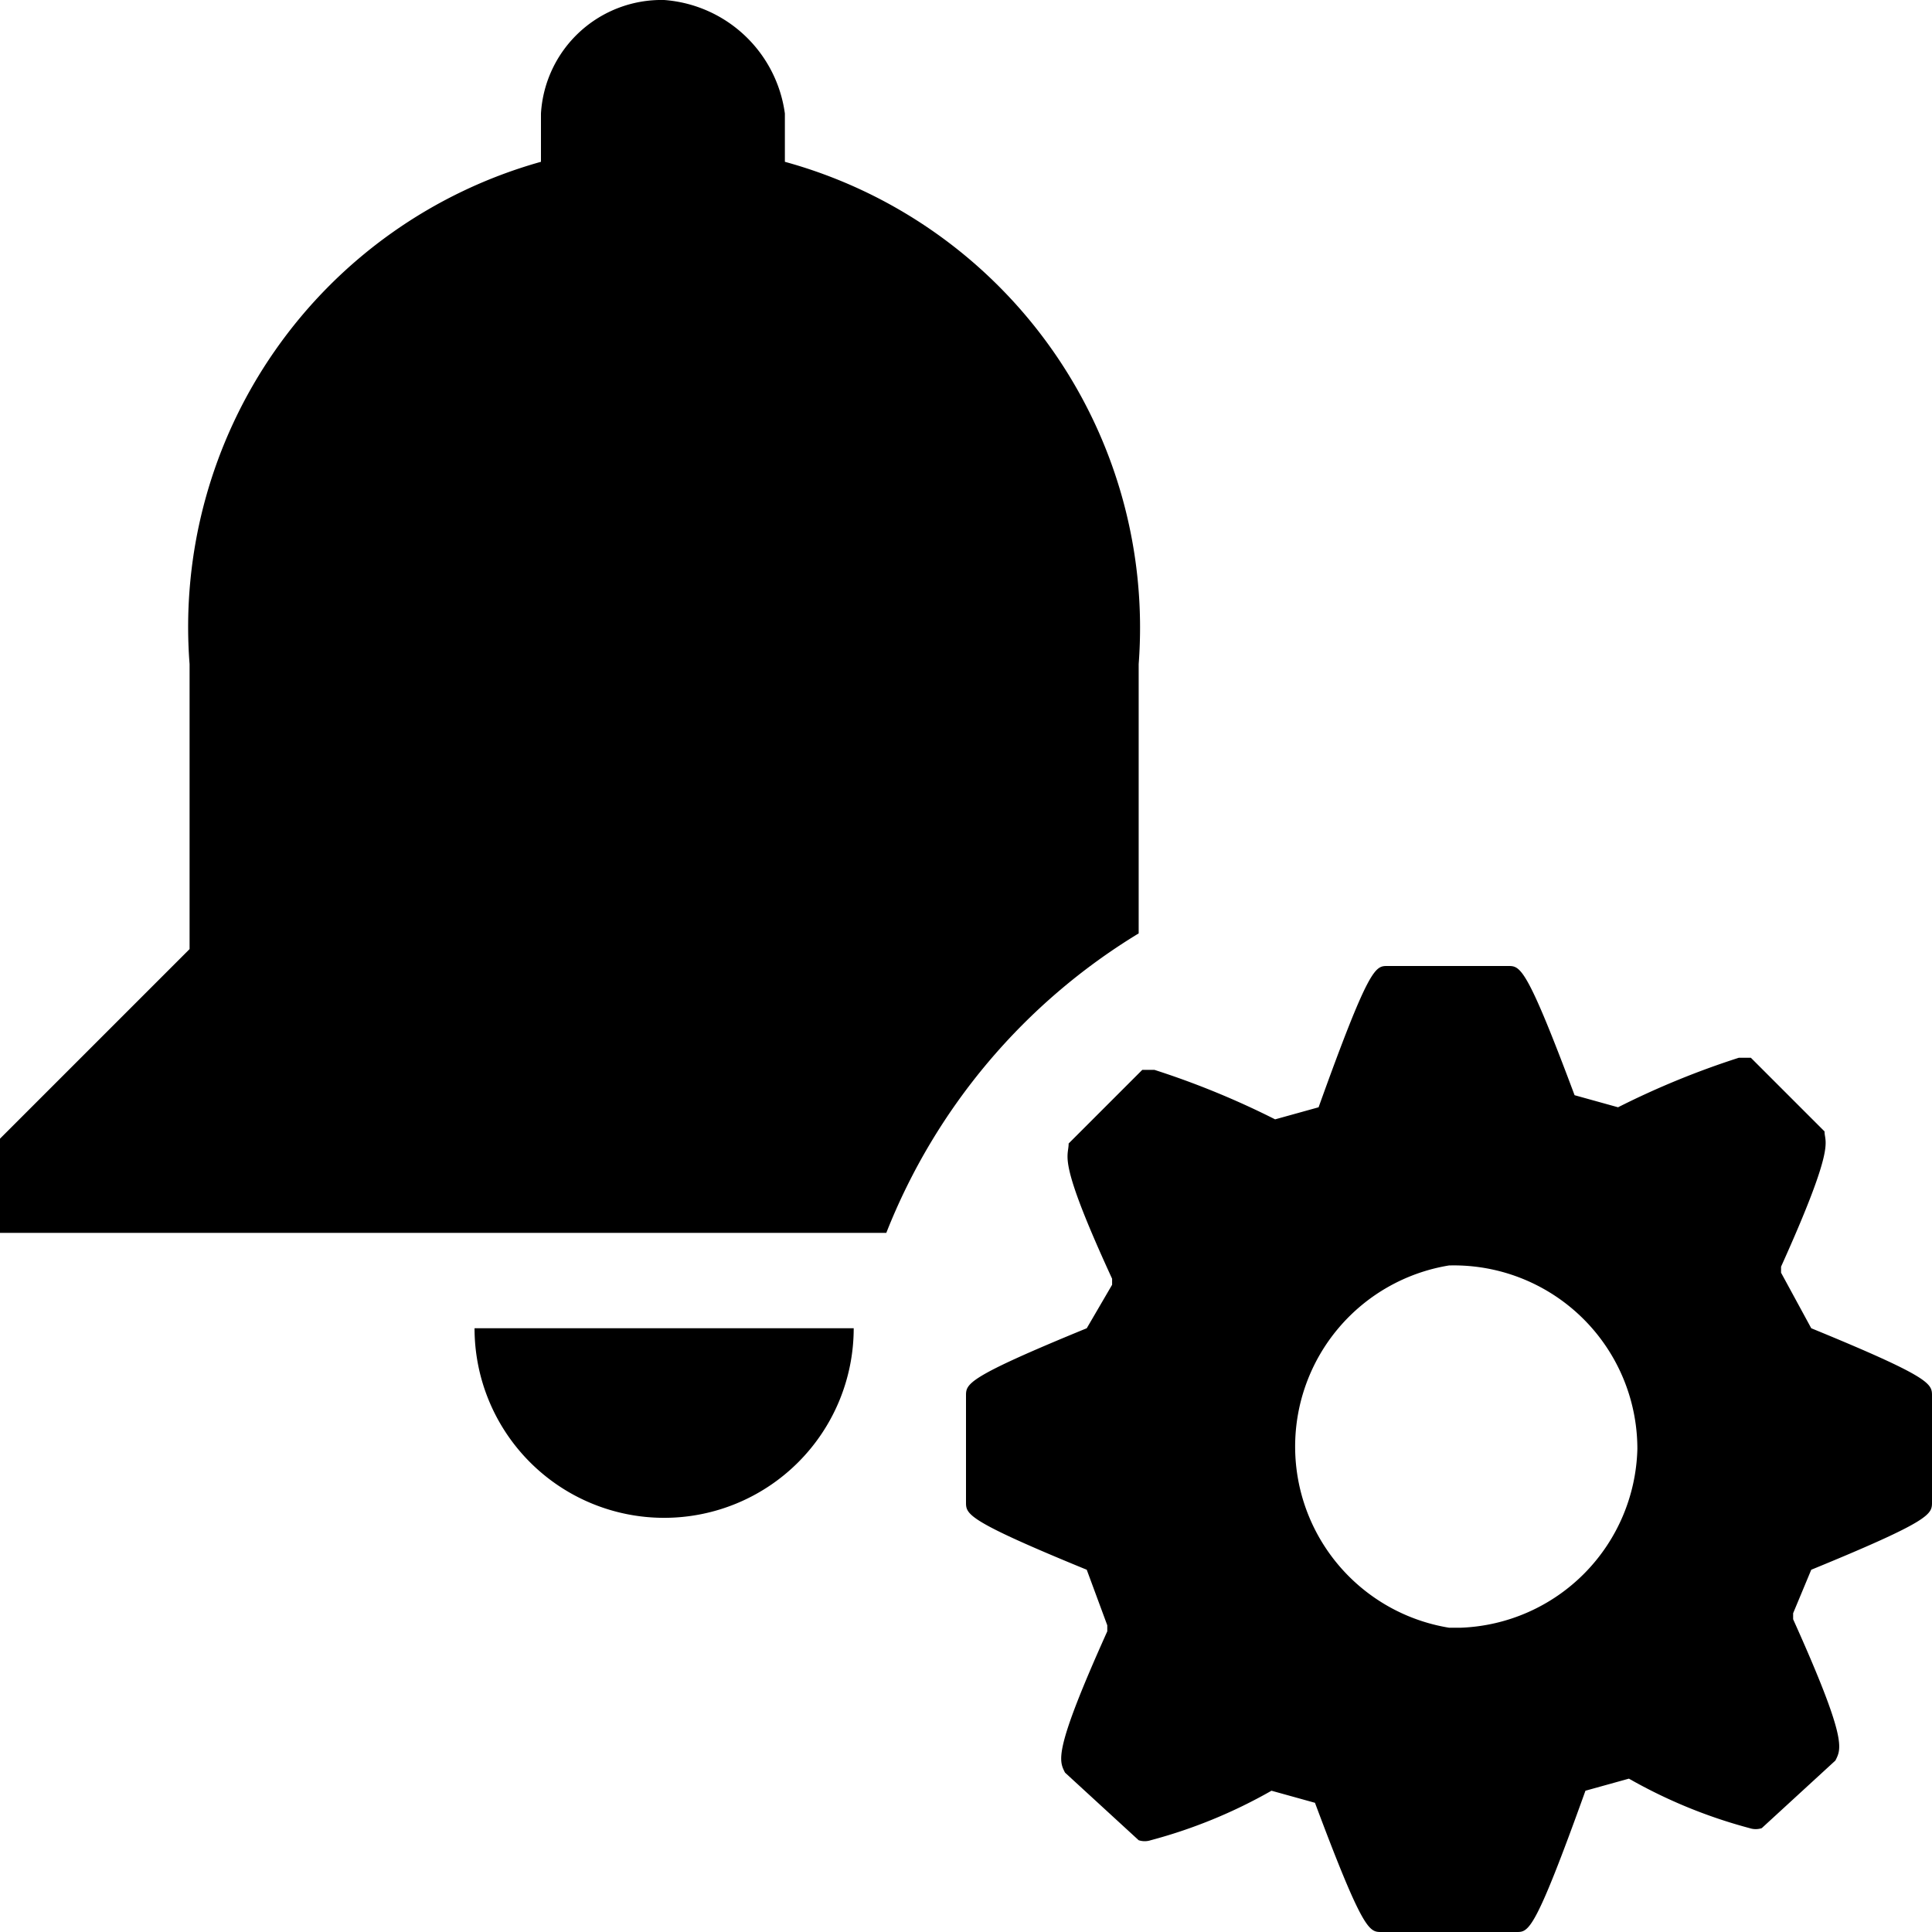 <svg id="Calque_1" data-name="Calque 1" xmlns="http://www.w3.org/2000/svg" viewBox="0 0 16 16"><path d="M7.34,10.21H0V9.43L1.57,7.86V5.5A4,4,0,0,1,4.48,1.34V.94A1,1,0,0,1,5.5,0a1.09,1.09,0,0,1,1,.94v.4A4,4,0,0,1,9.43,5.5V7.73A5.08,5.08,0,0,0,7.34,10.21ZM3.93,11a1.57,1.57,0,0,0,3.14,0ZM16,11.56v.88c0,.1,0,.15-1,.56l-.15.36v.05c.45,1,.4,1.07.35,1.17l-.61.56a.16.16,0,0,1-.1,0,4.2,4.2,0,0,1-1-.41l-.36.1v0C12.71,16,12.66,16,12.56,16H11.44c-.1,0-.15,0-.55-1.07v0l-.36-.1a4.2,4.2,0,0,1-1,.41.16.16,0,0,1-.1,0l-.61-.56c-.05-.1-.1-.17.35-1.17v-.05L9,13c-1-.41-1-.46-1-.56v-.88c0-.1,0-.15,1-.56l.21-.36v-.05c-.46-1-.36-1-.36-1.12l.61-.61s.1,0,.1,0a6.89,6.89,0,0,1,1,.41l.36-.1v0C11.34,8,11.39,8,11.49,8h1c.1,0,.15,0,.55,1.07v0l.36.1a6.89,6.89,0,0,1,1-.41s.1,0,.1,0l.61.61c0,.1.1.1-.36,1.12v.05L15,11C16,11.41,16,11.46,16,11.56ZM13.56,12A1.52,1.52,0,0,0,12,10.48H12a1.52,1.52,0,0,0,0,3h.1A1.52,1.52,0,0,0,13.56,12Z"/></svg>